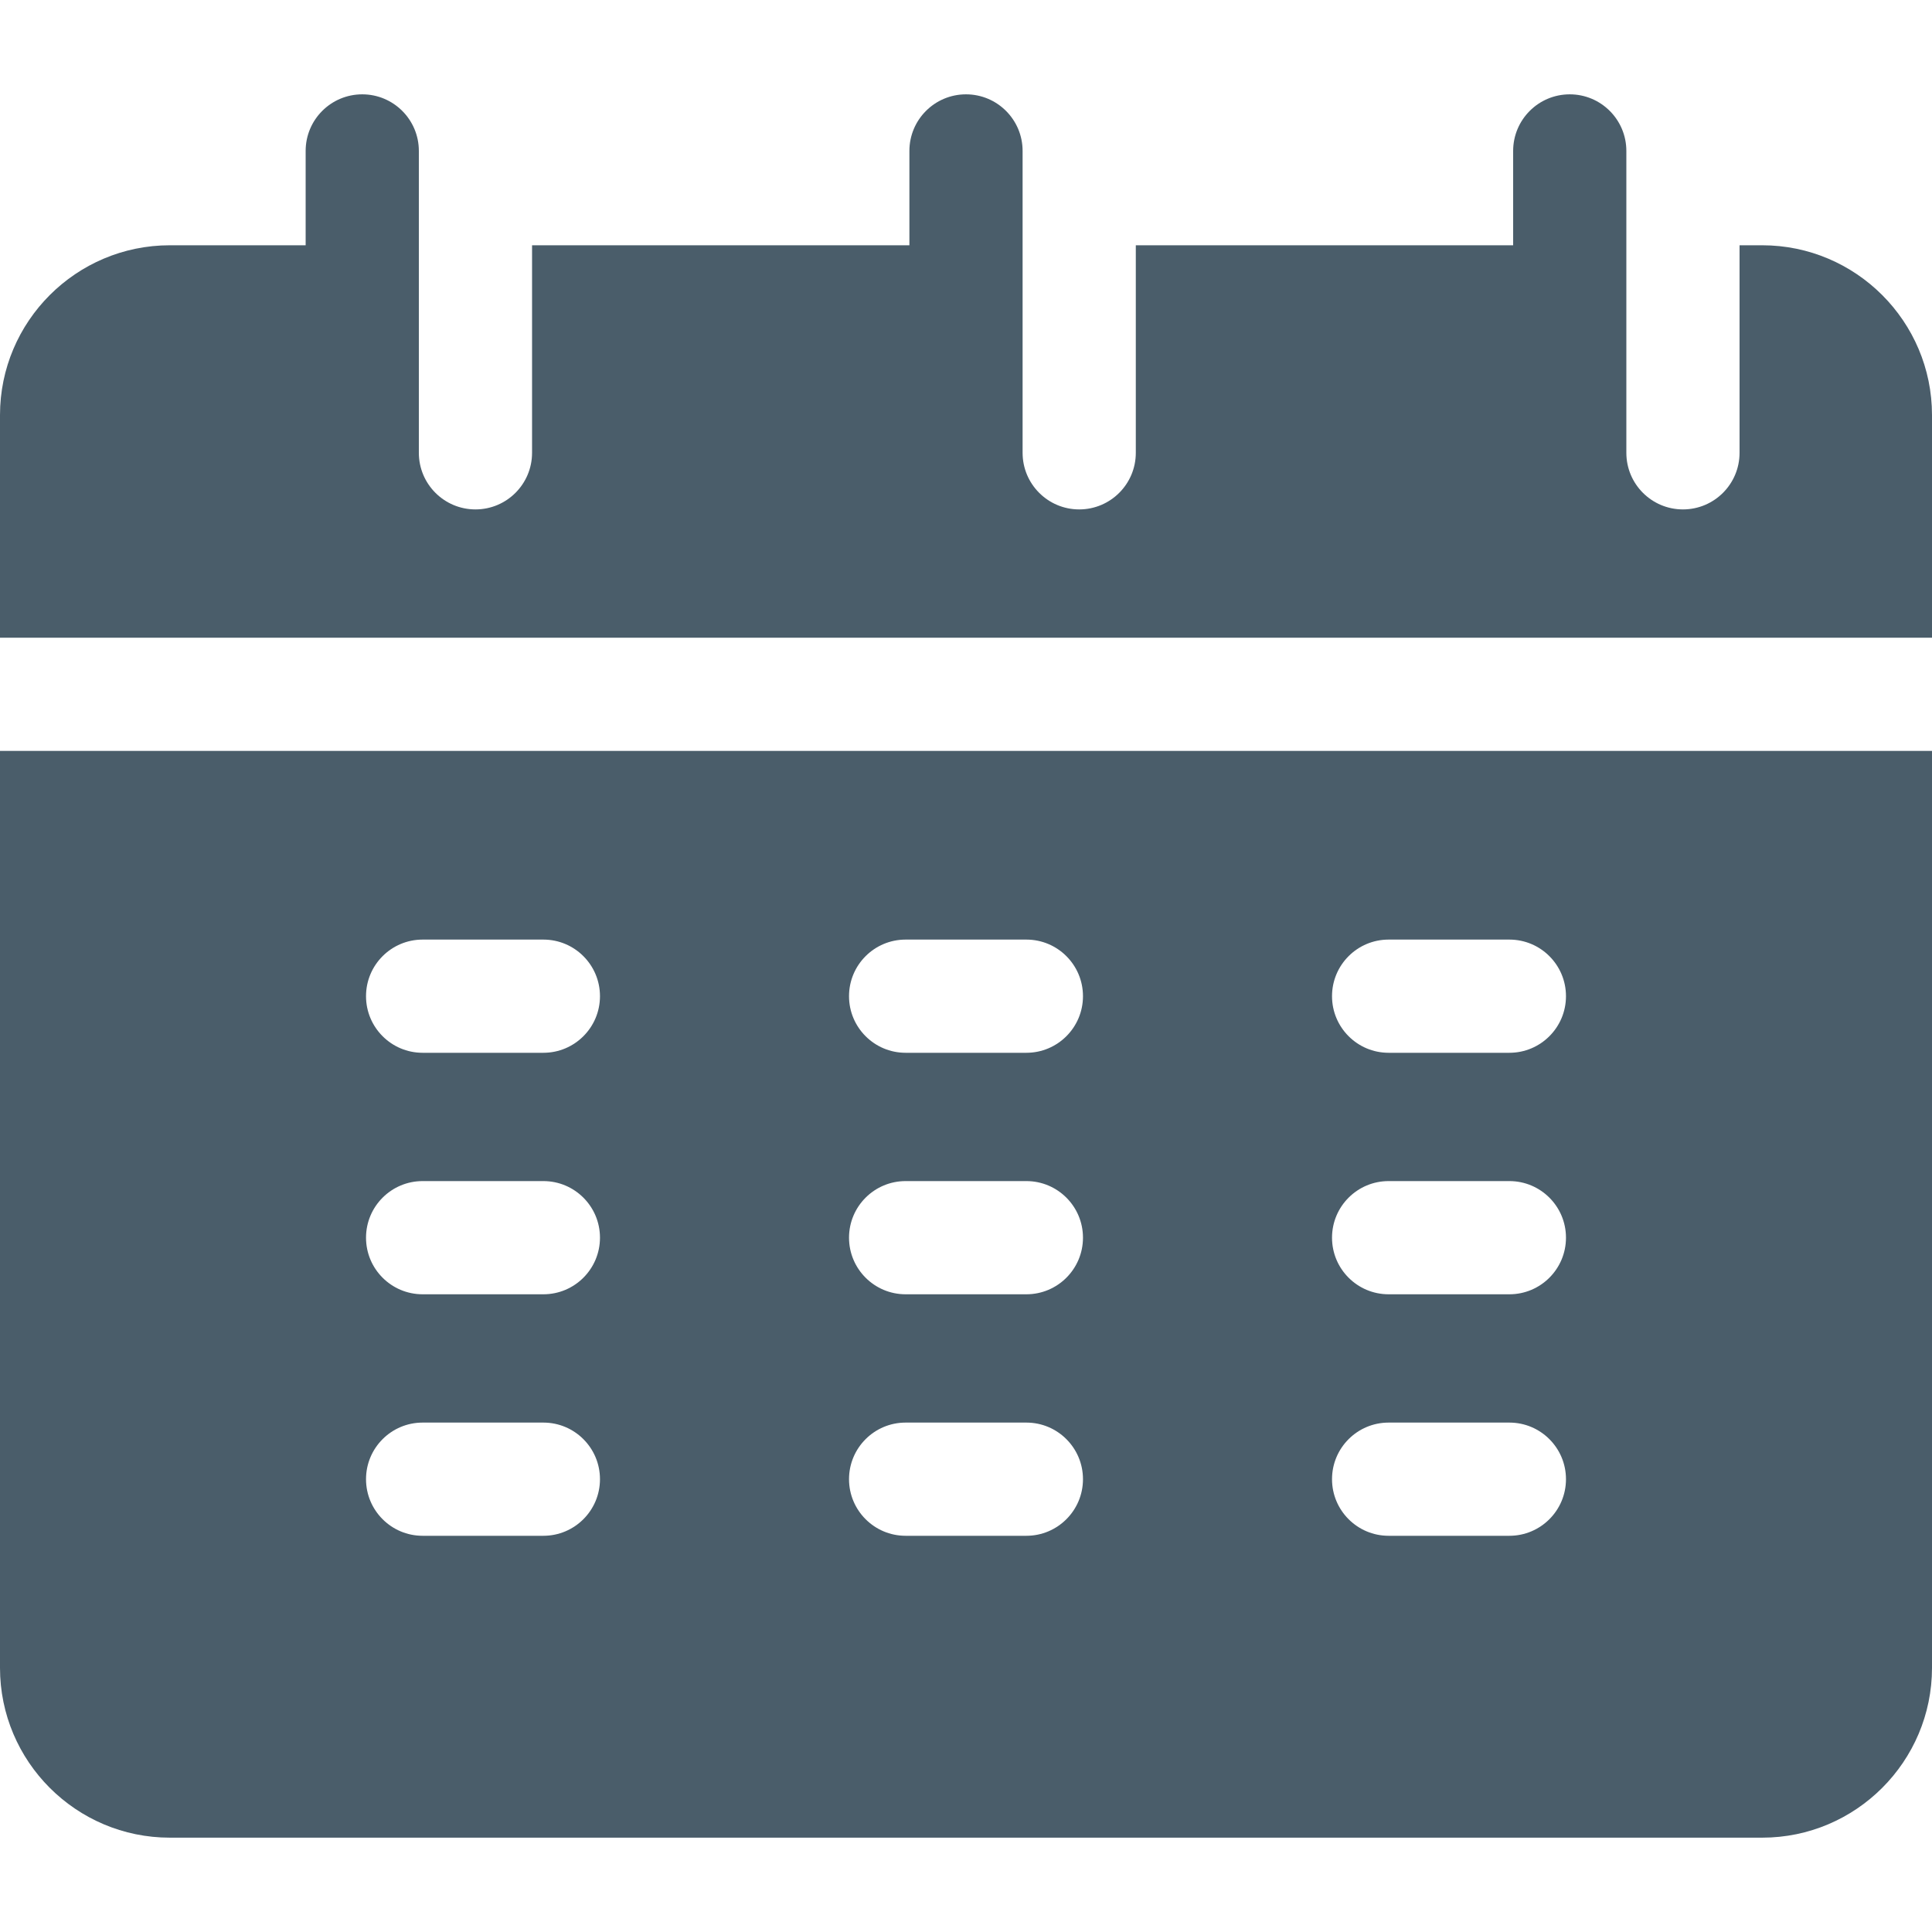<?xml version="1.0"?>
<svg xmlns="http://www.w3.org/2000/svg" id="Capa_1" enable-background="new 0 0 512 512" height="512px" viewBox="0 0 512 512" width="512px"><g><g><path d="m512 169c0-33.41 0-56.783 0-59 0-24.813-20.187-45-45-45h-6v55c0 8.284-6.716 15-15 15s-15-6.716-15-15c0-16.839 0-63.232 0-80 0-8.284-6.716-15-15-15s-15 6.716-15 15v25h-100v55c0 8.284-6.716 15-15 15s-15-6.716-15-15c0-16.839 0-63.232 0-80 0-8.284-6.716-15-15-15s-15 6.716-15 15v25h-100v55c0 8.284-6.716 15-15 15s-15-6.716-15-15c0-16.839 0-63.232 0-80 0-8.284-6.716-15-15-15s-15 6.716-15 15v25h-36c-24.813 0-45 20.187-45 45v59z" data-original="#000000" class="active-path" data-old_color="#000000" fill="#4A5D6A"/><path d="m0 199v243c0 24.813 20.187 45 45 45h422c24.813 0 45-20.187 45-45 0-6.425 0-146.812 0-243-9.335 0-506.836 0-512 0zm144 208h-32c-8.284 0-15-6.716-15-15s6.716-15 15-15h32c8.284 0 15 6.716 15 15s-6.716 15-15 15zm0-64h-32c-8.284 0-15-6.716-15-15s6.716-15 15-15h32c8.284 0 15 6.716 15 15s-6.716 15-15 15zm0-64h-32c-8.284 0-15-6.716-15-15s6.716-15 15-15h32c8.284 0 15 6.716 15 15s-6.716 15-15 15zm128 128h-32c-8.284 0-15-6.716-15-15s6.716-15 15-15h32c8.284 0 15 6.716 15 15s-6.716 15-15 15zm0-64h-32c-8.284 0-15-6.716-15-15s6.716-15 15-15h32c8.284 0 15 6.716 15 15s-6.716 15-15 15zm0-64h-32c-8.284 0-15-6.716-15-15s6.716-15 15-15h32c8.284 0 15 6.716 15 15s-6.716 15-15 15zm128 128h-32c-8.284 0-15-6.716-15-15s6.716-15 15-15h32c8.284 0 15 6.716 15 15s-6.716 15-15 15zm0-64h-32c-8.284 0-15-6.716-15-15s6.716-15 15-15h32c8.284 0 15 6.716 15 15s-6.716 15-15 15zm0-64h-32c-8.284 0-15-6.716-15-15s6.716-15 15-15h32c8.284 0 15 6.716 15 15s-6.716 15-15 15z" data-original="#000000" class="active-path" data-old_color="#000000" fill="#4A5D6A"/></g></g> </svg>
